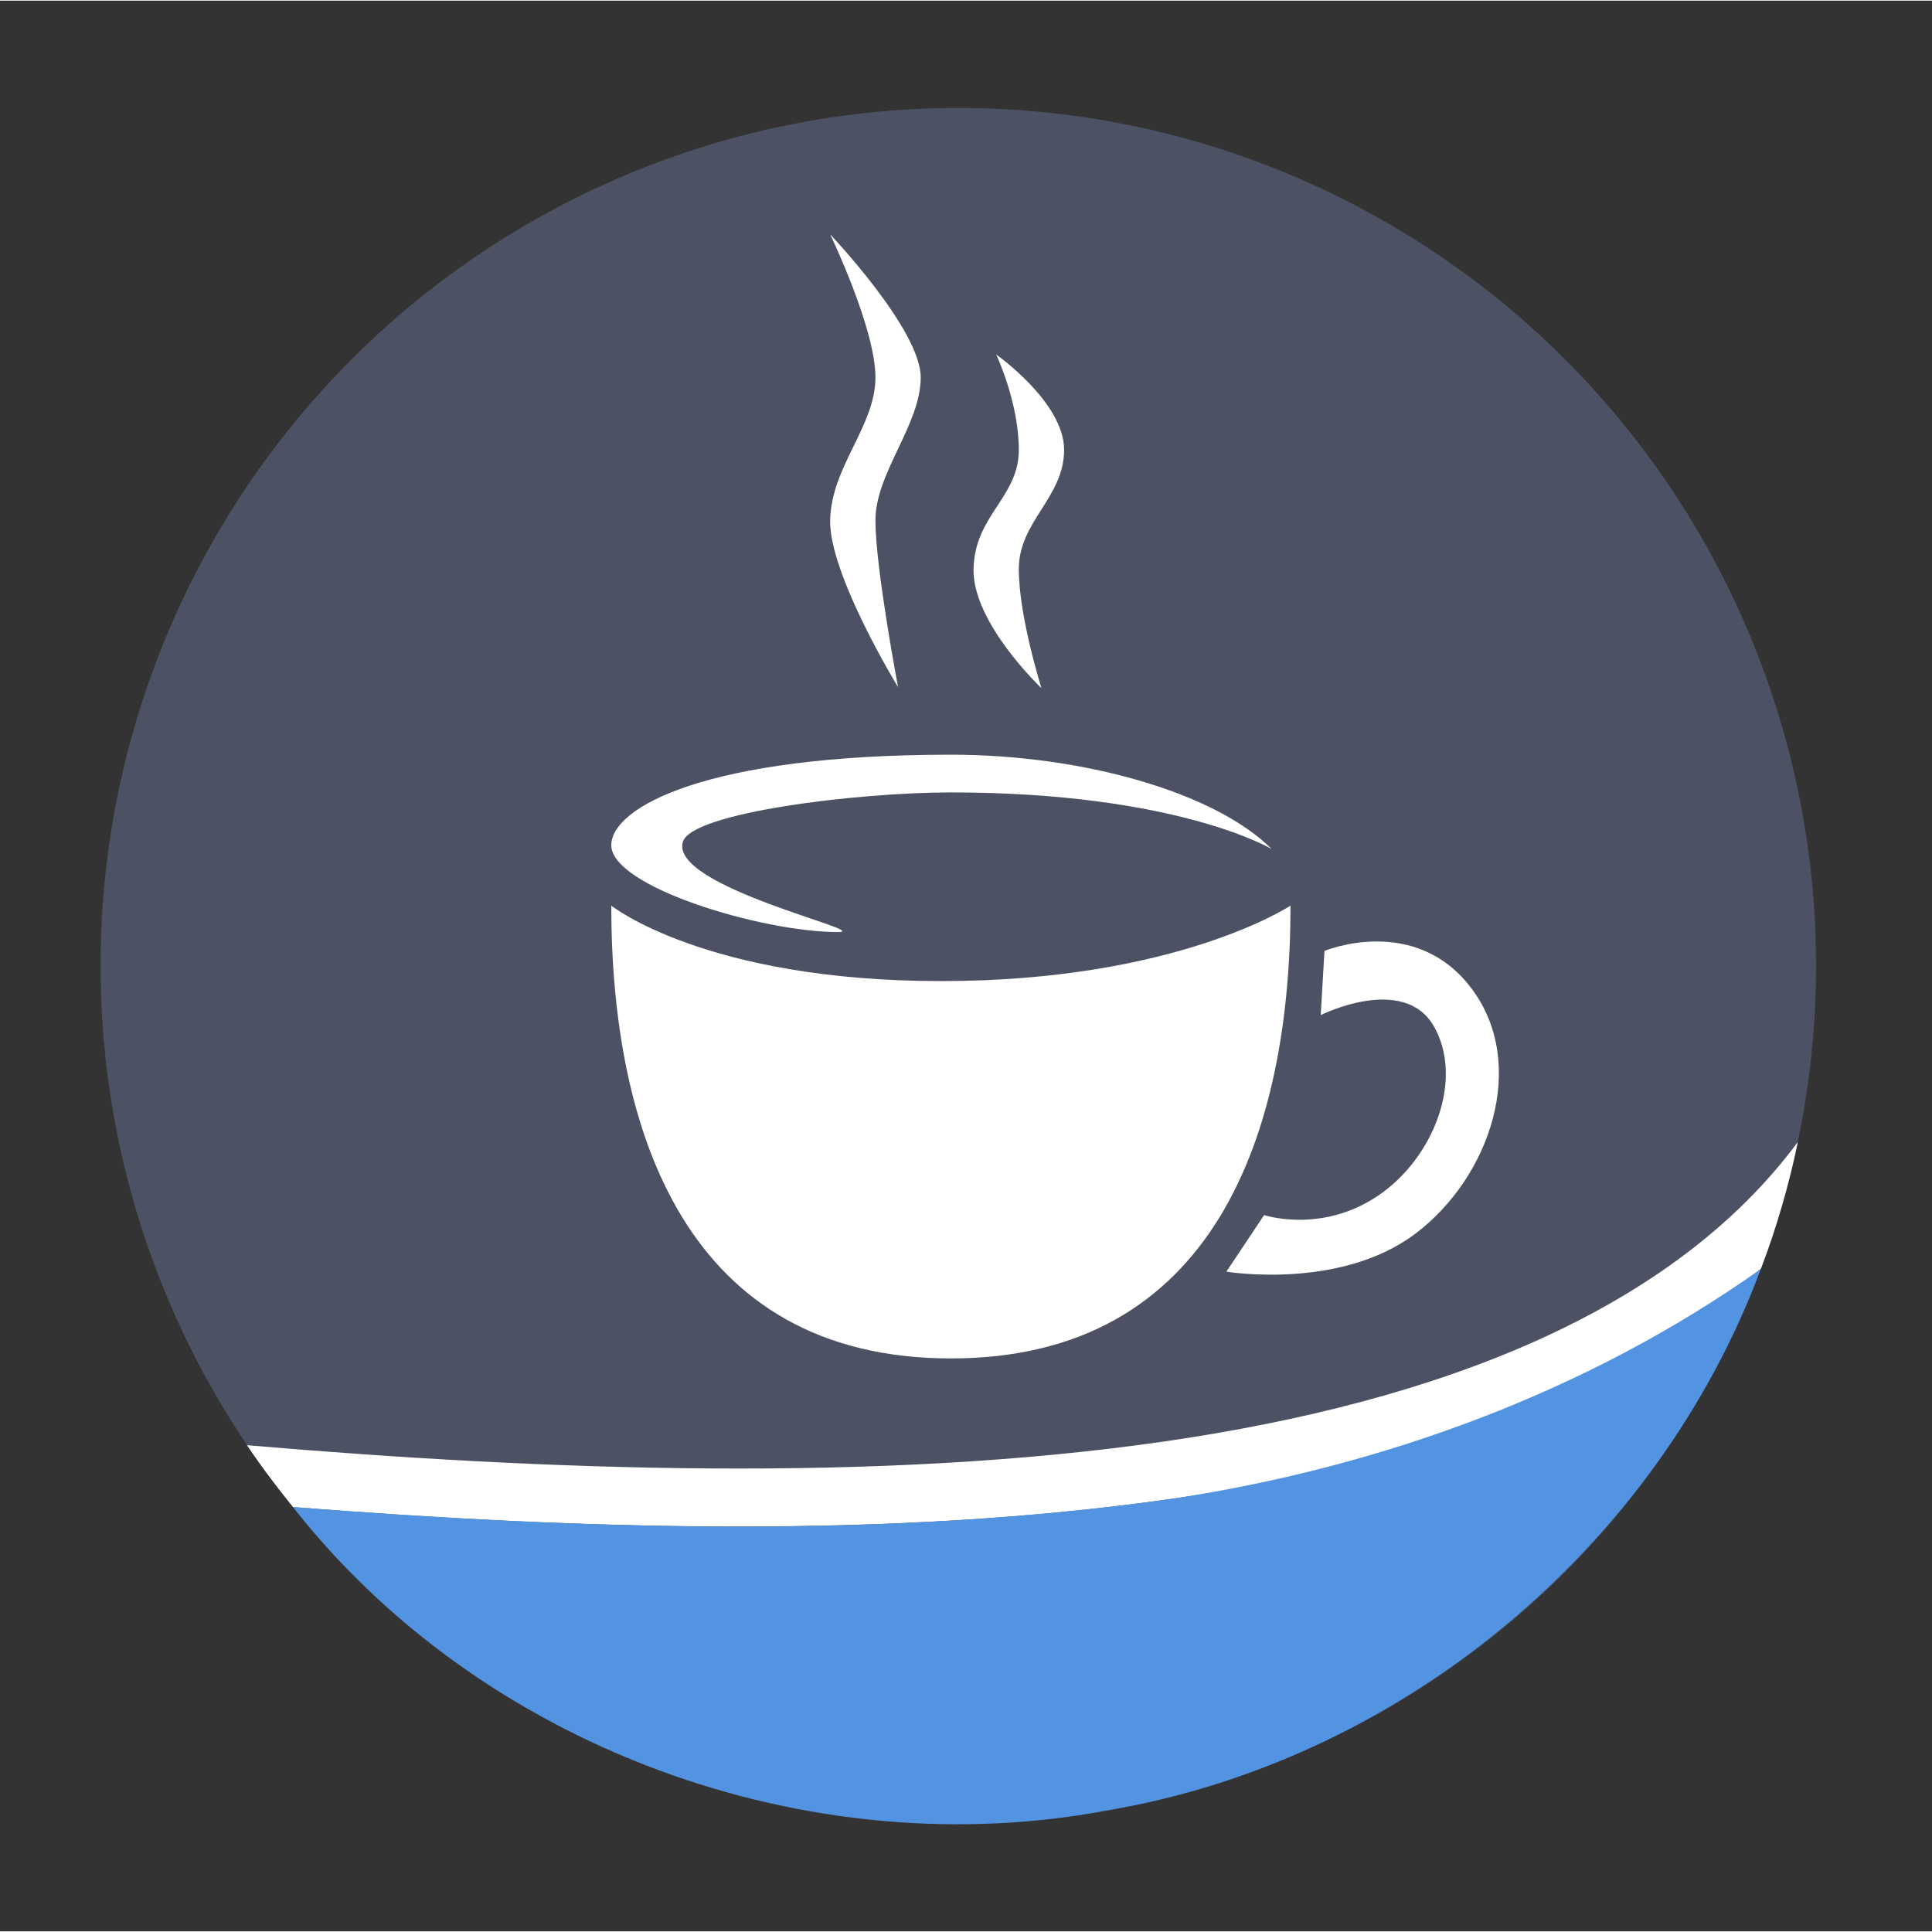 <?xml version="1.0" encoding="UTF-8" standalone="no"?>
<!-- Created with Inkscape (http://www.inkscape.org/) -->

<svg
   width="512"
   height="512"
   viewBox="0 0 136.094 136"
   id="svg12101"
   version="1.1"
   inkscape:version="1.2.2 (b0a8486541, 2022-12-01)"
   sodipodi:docname="staff-chat-icon.svg"
   inkscape:export-filename="staff-chat-icon.png"
   inkscape:export-xdpi="96"
   inkscape:export-ydpi="96"
   xmlns:inkscape="http://www.inkscape.org/namespaces/inkscape"
   xmlns:sodipodi="http://sodipodi.sourceforge.net/DTD/sodipodi-0.dtd"
   xmlns="http://www.w3.org/2000/svg"
   xmlns:svg="http://www.w3.org/2000/svg"
   xmlns:rdf="http://www.w3.org/1999/02/22-rdf-syntax-ns#"
   xmlns:cc="http://creativecommons.org/ns#"
   xmlns:dc="http://purl.org/dc/elements/1.1/">
  <rect x="0" y="0" width="136.094" height="136" fill="#333333" stroke="none"/>
  <defs
     id="defs12103" />
  <sodipodi:namedview
     id="base"
     pagecolor="#ffffff"
     bordercolor="#666666"
     borderopacity="1.0"
     inkscape:pageopacity="0.0"
     inkscape:pageshadow="2"
     inkscape:zoom="0.70710678"
     inkscape:cx="53.033009"
     inkscape:cy="239.7092"
     inkscape:document-units="px"
     inkscape:current-layer="g4802-5"
     showgrid="true"
     units="px"
     inkscape:window-width="1920"
     inkscape:window-height="999"
     inkscape:window-x="0"
     inkscape:window-y="0"
     inkscape:window-maximized="1"
     inkscape:snap-bbox="true"
     inkscape:bbox-nodes="true"
     inkscape:snap-bbox-edge-midpoints="true"
     inkscape:object-paths="true"
     inkscape:object-nodes="true"
     inkscape:snap-intersection-paths="true"
     inkscape:snap-smooth-nodes="true"
     inkscape:snap-midpoints="true"
     inkscape:showpageshadow="2"
     inkscape:pagecheckerboard="0"
     inkscape:deskcolor="#d1d1d1">
    <inkscape:grid
       type="xygrid"
       id="grid4163" />
  </sodipodi:namedview>
  <g
     inkscape:label="Ebene 1"
     inkscape:groupmode="layer"
     id="layer1"
     transform="translate(0,-916.362)">
    <g
       id="g4802-5"
       transform="translate(870.833,1730.897)">
      <circle
         style="fill:#4c5263;fill-opacity:1;stroke:none;stroke-width:2.832;stroke-miterlimit:4;stroke-dasharray:none;stroke-opacity:1"
         id="circle4804-0"
         cx="-803.328"
         cy="-746.556"
         r="60.422"
         inkscape:export-xdpi="90"
         inkscape:export-ydpi="90" />
      <path
         style="color:#000000;font-style:normal;font-variant:normal;font-weight:normal;font-stretch:normal;font-size:medium;line-height:normal;font-family:sans-serif;text-indent:0;text-align:start;text-decoration:none;text-decoration-line:none;text-decoration-style:solid;text-decoration-color:#000000;letter-spacing:normal;word-spacing:normal;text-transform:none;writing-mode:lr-tb;direction:ltr;baseline-shift:baseline;text-anchor:start;white-space:normal;clip-rule:nonzero;display:inline;overflow:visible;visibility:visible;opacity:1;isolation:auto;mix-blend-mode:normal;color-interpolation:sRGB;color-interpolation-filters:linearRGB;solid-color:#000000;solid-opacity:1;fill:#ffffff;fill-opacity:1;fill-rule:evenodd;stroke:none;stroke-width:4.077;stroke-linecap:butt;stroke-linejoin:miter;stroke-miterlimit:4;stroke-dasharray:none;stroke-dashoffset:0;stroke-opacity:1;color-rendering:auto;image-rendering:auto;shape-rendering:auto;text-rendering:auto;enable-background:accumulate"
         d="m -744.188,-734.141 c -8.823,11.903 -25.121,18.264 -44.538,21.085 -20.258,2.943 -43.747,2.069 -64.707,0.278 1.004,1.5 2.106,2.953 3.24,4.357 20.177,1.6 42.406,2.253 62.053,-0.601 16.386,-2.381 31.192,-7.211 41.35,-16.188 1.108,-2.886 2.02,-6.083 2.601,-8.932 z"
         id="path4808-8"
         inkscape:connector-curvature="0"
         sodipodi:nodetypes="csccscc" />
      <circle
         inkscape:export-ydpi="90"
         inkscape:export-xdpi="90"
         r="60.493"
         cy="-746.627"
         cx="-803.257"
         id="circle4812-0"
         style="fill:#500000;fill-opacity:0;stroke:none;stroke-width:2.832;stroke-miterlimit:4;stroke-dasharray:none;stroke-opacity:1" />
      <path
         style="fill:#5294e2;fill-opacity:1;stroke:none;stroke-width:2.832;stroke-miterlimit:4;stroke-dasharray:none;stroke-opacity:1"
         d="m -788.143,-709.023 c -20.532,2.897 -41.446,2.179 -62.05,0.603 13.259,16.909 36.303,25.43 57.589,21.323 20.543,-3.531 38.55,-18.576 45.804,-38.094 -12.199,8.654 -26.612,13.906 -41.344,16.168 z"
         id="path4814-1"
         inkscape:connector-curvature="0"
         sodipodi:nodetypes="ccccc" />
      <path
         style="font-variation-settings:'wght' 500;fill:#ffffff;stroke-width:0"
         d="m -827.772,-750.788 c 0,0 6.645,5.316 23.239,5.316 16.594,0 24.606,-5.316 24.606,-5.316 0,15.949 -5.316,31.897 -23.923,31.897 -18.607,0 -23.923,-15.949 -23.923,-31.897 z"
         id="path451"
         sodipodi:nodetypes="czczc" />
      <path
         style="font-variation-settings:'wght' 500;fill:#ffffff;stroke-width:0"
         d="m -777.534,-747.598 c 0,0 6.379,-2.658 10.367,2.658 3.987,5.316 1.329,13.29 -3.987,17.278 -5.316,3.987 -13.29,2.658 -13.29,2.658 l 2.658,-3.987 c 0,0 3.987,1.329 7.974,-1.329 3.987,-2.658 6.114,-8.24 3.987,-11.961 -2.126,-3.721 -7.974,-0.797 -7.974,-0.797 z"
         id="path502"
         sodipodi:nodetypes="czzcczzcc" />
      <path
         style="font-variation-settings:'wght' 500;fill:#ffffff;stroke-width:0"
         d="m -803.849,-761.42 c 9.303,0 18.607,2.658 22.594,6.645 0,0 -6.645,-3.987 -22.594,-3.987 -6.645,0 -18.195,1.422 -18.872,3.456 -1.063,3.19 13.556,6.379 10.898,6.379 -5.353,0 -15.949,-3.19 -15.949,-6.114 0,-2.658 6.645,-6.379 23.923,-6.379 z"
         id="path504"
         sodipodi:nodetypes="sssssss" />
      <path
         style="font-variation-settings:'wght' 500;fill:#ffffff;stroke-width:0"
         d="m -807.57,-766.177 c 0,0 -4.863,-7.946 -4.785,-11.752 0.079,-3.806 3.19,-6.624 3.19,-10.073 0,-3.448 -3.19,-10.073 -3.19,-10.073 0,0 6.379,6.715 6.379,10.073 0,3.358 -3.19,6.715 -3.19,10.073 0,3.358 1.595,11.752 1.595,11.752 z"
         id="path558"
         sodipodi:nodetypes="czzczzc" />
      <path
         style="font-variation-settings:'wght' 500;fill:#ffffff;stroke-width:0"
         d="m -797.47,-766.107 c 0,0 -4.863,-4.588 -4.785,-8.394 0.079,-3.806 3.19,-5.036 3.19,-8.394 0,-3.358 -1.595,-6.715 -1.595,-6.715 0,0 4.785,3.358 4.785,6.715 0,3.358 -3.19,5.036 -3.19,8.394 0,3.358 1.595,8.394 1.595,8.394 z"
         id="path558-3"
         sodipodi:nodetypes="czzczzc" />
    </g>
  </g>
</svg>
